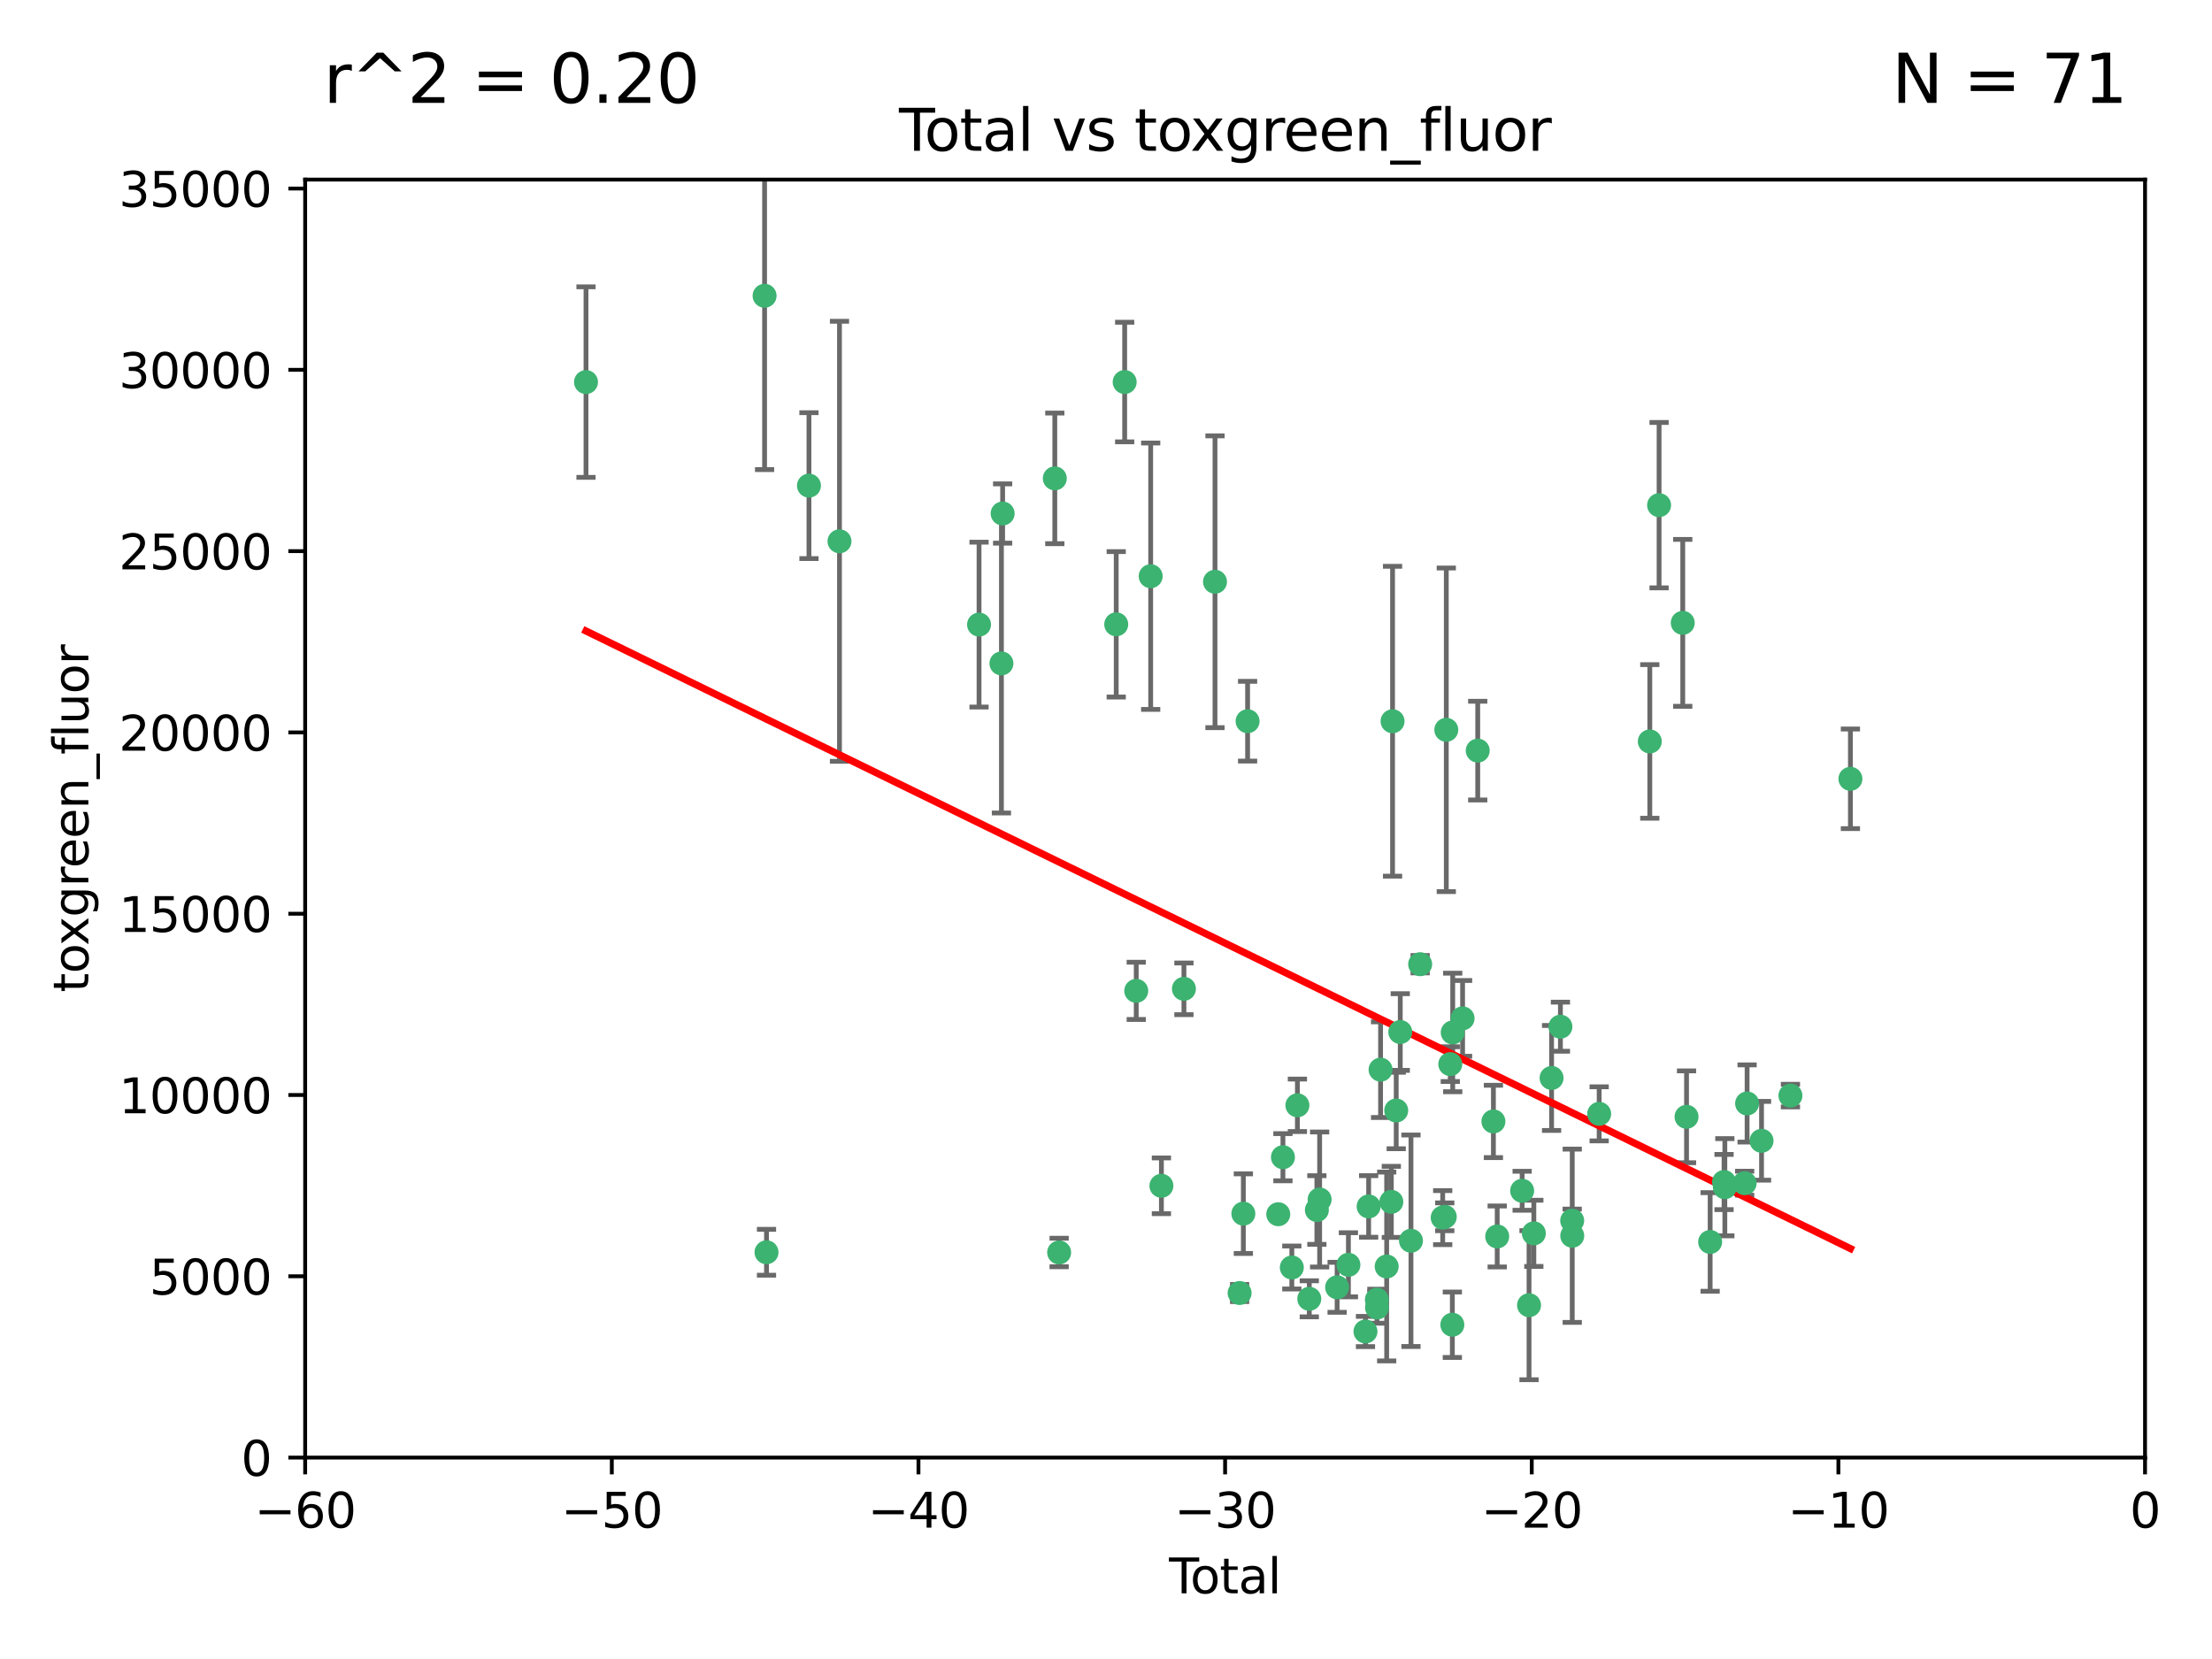 <?xml version="1.0" encoding="utf-8" standalone="no"?>
<!DOCTYPE svg PUBLIC "-//W3C//DTD SVG 1.1//EN"
  "http://www.w3.org/Graphics/SVG/1.1/DTD/svg11.dtd">
<svg xmlns:xlink="http://www.w3.org/1999/xlink" width="460.8pt" height="345.6pt" viewBox="0 0 460.8 345.6" xmlns="http://www.w3.org/2000/svg" version="1.1">
 <defs>
  <style type="text/css">*{stroke-linejoin: round; stroke-linecap: butt}</style>
 </defs>
 <g id="figure_1">
  <g id="patch_1">
   <path d="M 0 345.6 
L 460.8 345.6 
L 460.8 0 
L 0 0 
z
" style="fill: #ffffff"/>
  </g>
  <g id="axes_1">
   <g id="patch_2">
    <path d="M 63.571 303.64 
L 446.85 303.64 
L 446.85 37.411 
L 63.571 37.411 
z
" style="fill: #ffffff"/>
   </g>
   <g id="PathCollection_1">
    <defs>
     <path id="m37a6d22288" d="M 0 1.118 
C 0.297 1.118 0.581 1 0.791 0.791 
C 1 0.581 1.118 0.297 1.118 0 
C 1.118 -0.297 1 -0.581 0.791 -0.791 
C 0.581 -1 0.297 -1.118 0 -1.118 
C -0.297 -1.118 -0.581 -1 -0.791 -0.791 
C -1 -0.581 -1.118 -0.297 -1.118 0 
C -1.118 0.297 -1 0.581 -0.791 0.791 
C -0.581 1 -0.297 1.118 0 1.118 
z
" style="stroke: #3cb371"/>
    </defs>
    <g clip-path="url(#p687018f358)">
     <use xlink:href="#m37a6d22288" x="122.075" y="79.593" style="fill: #3cb371; stroke: #3cb371"/>
     <use xlink:href="#m37a6d22288" x="159.276" y="61.614" style="fill: #3cb371; stroke: #3cb371"/>
     <use xlink:href="#m37a6d22288" x="159.676" y="260.87" style="fill: #3cb371; stroke: #3cb371"/>
     <use xlink:href="#m37a6d22288" x="168.522" y="101.166" style="fill: #3cb371; stroke: #3cb371"/>
     <use xlink:href="#m37a6d22288" x="174.881" y="112.761" style="fill: #3cb371; stroke: #3cb371"/>
     <use xlink:href="#m37a6d22288" x="203.952" y="130.114" style="fill: #3cb371; stroke: #3cb371"/>
     <use xlink:href="#m37a6d22288" x="208.616" y="138.203" style="fill: #3cb371; stroke: #3cb371"/>
     <use xlink:href="#m37a6d22288" x="208.867" y="106.972" style="fill: #3cb371; stroke: #3cb371"/>
     <use xlink:href="#m37a6d22288" x="219.736" y="99.654" style="fill: #3cb371; stroke: #3cb371"/>
     <use xlink:href="#m37a6d22288" x="220.638" y="260.914" style="fill: #3cb371; stroke: #3cb371"/>
     <use xlink:href="#m37a6d22288" x="232.53" y="130.059" style="fill: #3cb371; stroke: #3cb371"/>
     <use xlink:href="#m37a6d22288" x="234.291" y="79.585" style="fill: #3cb371; stroke: #3cb371"/>
     <use xlink:href="#m37a6d22288" x="236.699" y="206.41" style="fill: #3cb371; stroke: #3cb371"/>
     <use xlink:href="#m37a6d22288" x="239.709" y="120.034" style="fill: #3cb371; stroke: #3cb371"/>
     <use xlink:href="#m37a6d22288" x="241.942" y="247.024" style="fill: #3cb371; stroke: #3cb371"/>
     <use xlink:href="#m37a6d22288" x="246.634" y="205.988" style="fill: #3cb371; stroke: #3cb371"/>
     <use xlink:href="#m37a6d22288" x="253.106" y="121.191" style="fill: #3cb371; stroke: #3cb371"/>
     <use xlink:href="#m37a6d22288" x="258.233" y="269.359" style="fill: #3cb371; stroke: #3cb371"/>
     <use xlink:href="#m37a6d22288" x="259.013" y="252.825" style="fill: #3cb371; stroke: #3cb371"/>
     <use xlink:href="#m37a6d22288" x="259.897" y="150.242" style="fill: #3cb371; stroke: #3cb371"/>
     <use xlink:href="#m37a6d22288" x="266.284" y="252.947" style="fill: #3cb371; stroke: #3cb371"/>
     <use xlink:href="#m37a6d22288" x="267.259" y="241.067" style="fill: #3cb371; stroke: #3cb371"/>
     <use xlink:href="#m37a6d22288" x="269.11" y="264.042" style="fill: #3cb371; stroke: #3cb371"/>
     <use xlink:href="#m37a6d22288" x="270.272" y="230.255" style="fill: #3cb371; stroke: #3cb371"/>
     <use xlink:href="#m37a6d22288" x="272.749" y="270.567" style="fill: #3cb371; stroke: #3cb371"/>
     <use xlink:href="#m37a6d22288" x="274.329" y="252.069" style="fill: #3cb371; stroke: #3cb371"/>
     <use xlink:href="#m37a6d22288" x="274.903" y="249.877" style="fill: #3cb371; stroke: #3cb371"/>
     <use xlink:href="#m37a6d22288" x="278.547" y="268.169" style="fill: #3cb371; stroke: #3cb371"/>
     <use xlink:href="#m37a6d22288" x="280.898" y="263.481" style="fill: #3cb371; stroke: #3cb371"/>
     <use xlink:href="#m37a6d22288" x="284.454" y="277.375" style="fill: #3cb371; stroke: #3cb371"/>
     <use xlink:href="#m37a6d22288" x="285.113" y="251.323" style="fill: #3cb371; stroke: #3cb371"/>
     <use xlink:href="#m37a6d22288" x="286.83" y="270.746" style="fill: #3cb371; stroke: #3cb371"/>
     <use xlink:href="#m37a6d22288" x="286.857" y="272.382" style="fill: #3cb371; stroke: #3cb371"/>
     <use xlink:href="#m37a6d22288" x="287.598" y="222.83" style="fill: #3cb371; stroke: #3cb371"/>
     <use xlink:href="#m37a6d22288" x="288.87" y="263.833" style="fill: #3cb371; stroke: #3cb371"/>
     <use xlink:href="#m37a6d22288" x="289.839" y="250.369" style="fill: #3cb371; stroke: #3cb371"/>
     <use xlink:href="#m37a6d22288" x="290.095" y="150.246" style="fill: #3cb371; stroke: #3cb371"/>
     <use xlink:href="#m37a6d22288" x="290.857" y="231.339" style="fill: #3cb371; stroke: #3cb371"/>
     <use xlink:href="#m37a6d22288" x="291.701" y="214.991" style="fill: #3cb371; stroke: #3cb371"/>
     <use xlink:href="#m37a6d22288" x="293.931" y="258.47" style="fill: #3cb371; stroke: #3cb371"/>
     <use xlink:href="#m37a6d22288" x="295.844" y="200.861" style="fill: #3cb371; stroke: #3cb371"/>
     <use xlink:href="#m37a6d22288" x="300.54" y="253.655" style="fill: #3cb371; stroke: #3cb371"/>
     <use xlink:href="#m37a6d22288" x="300.97" y="253.482" style="fill: #3cb371; stroke: #3cb371"/>
     <use xlink:href="#m37a6d22288" x="301.29" y="152.035" style="fill: #3cb371; stroke: #3cb371"/>
     <use xlink:href="#m37a6d22288" x="302.119" y="221.675" style="fill: #3cb371; stroke: #3cb371"/>
     <use xlink:href="#m37a6d22288" x="302.549" y="275.967" style="fill: #3cb371; stroke: #3cb371"/>
     <use xlink:href="#m37a6d22288" x="302.627" y="215.082" style="fill: #3cb371; stroke: #3cb371"/>
     <use xlink:href="#m37a6d22288" x="304.684" y="212.147" style="fill: #3cb371; stroke: #3cb371"/>
     <use xlink:href="#m37a6d22288" x="307.838" y="156.366" style="fill: #3cb371; stroke: #3cb371"/>
     <use xlink:href="#m37a6d22288" x="311.105" y="233.615" style="fill: #3cb371; stroke: #3cb371"/>
     <use xlink:href="#m37a6d22288" x="311.894" y="257.576" style="fill: #3cb371; stroke: #3cb371"/>
     <use xlink:href="#m37a6d22288" x="317.09" y="248.058" style="fill: #3cb371; stroke: #3cb371"/>
     <use xlink:href="#m37a6d22288" x="318.526" y="271.896" style="fill: #3cb371; stroke: #3cb371"/>
     <use xlink:href="#m37a6d22288" x="319.527" y="256.929" style="fill: #3cb371; stroke: #3cb371"/>
     <use xlink:href="#m37a6d22288" x="323.223" y="224.561" style="fill: #3cb371; stroke: #3cb371"/>
     <use xlink:href="#m37a6d22288" x="325.065" y="213.877" style="fill: #3cb371; stroke: #3cb371"/>
     <use xlink:href="#m37a6d22288" x="327.515" y="254.285" style="fill: #3cb371; stroke: #3cb371"/>
     <use xlink:href="#m37a6d22288" x="327.528" y="257.429" style="fill: #3cb371; stroke: #3cb371"/>
     <use xlink:href="#m37a6d22288" x="333.135" y="232.035" style="fill: #3cb371; stroke: #3cb371"/>
     <use xlink:href="#m37a6d22288" x="343.683" y="154.457" style="fill: #3cb371; stroke: #3cb371"/>
     <use xlink:href="#m37a6d22288" x="345.618" y="105.234" style="fill: #3cb371; stroke: #3cb371"/>
     <use xlink:href="#m37a6d22288" x="350.548" y="129.752" style="fill: #3cb371; stroke: #3cb371"/>
     <use xlink:href="#m37a6d22288" x="351.336" y="232.65" style="fill: #3cb371; stroke: #3cb371"/>
     <use xlink:href="#m37a6d22288" x="356.254" y="258.72" style="fill: #3cb371; stroke: #3cb371"/>
     <use xlink:href="#m37a6d22288" x="359.15" y="246.235" style="fill: #3cb371; stroke: #3cb371"/>
     <use xlink:href="#m37a6d22288" x="359.317" y="247.319" style="fill: #3cb371; stroke: #3cb371"/>
     <use xlink:href="#m37a6d22288" x="363.442" y="246.485" style="fill: #3cb371; stroke: #3cb371"/>
     <use xlink:href="#m37a6d22288" x="363.952" y="229.873" style="fill: #3cb371; stroke: #3cb371"/>
     <use xlink:href="#m37a6d22288" x="366.961" y="237.649" style="fill: #3cb371; stroke: #3cb371"/>
     <use xlink:href="#m37a6d22288" x="372.98" y="228.234" style="fill: #3cb371; stroke: #3cb371"/>
     <use xlink:href="#m37a6d22288" x="385.474" y="162.243" style="fill: #3cb371; stroke: #3cb371"/>
    </g>
   </g>
   <g id="matplotlib.axis_1">
    <g id="xtick_1">
     <g id="line2d_1">
      <defs>
       <path id="m62e95f434d" d="M 0 0 
L 0 3.5 
" style="stroke: #000000; stroke-width: 0.8"/>
      </defs>
      <g>
       <use xlink:href="#m62e95f434d" x="63.571" y="303.64" style="stroke: #000000; stroke-width: 0.8"/>
      </g>
     </g>
     <g id="text_1">
      <!-- −60 -->
      <g transform="translate(53.019 318.238)scale(0.1 -0.1)">
       <defs>
        <path id="DejaVuSans-2212" d="M 678 2272 
L 4684 2272 
L 4684 1741 
L 678 1741 
L 678 2272 
z
" transform="scale(0.016)"/>
        <path id="DejaVuSans-36" d="M 2113 2584 
Q 1688 2584 1439 2293 
Q 1191 2003 1191 1497 
Q 1191 994 1439 701 
Q 1688 409 2113 409 
Q 2538 409 2786 701 
Q 3034 994 3034 1497 
Q 3034 2003 2786 2293 
Q 2538 2584 2113 2584 
z
M 3366 4563 
L 3366 3988 
Q 3128 4100 2886 4159 
Q 2644 4219 2406 4219 
Q 1781 4219 1451 3797 
Q 1122 3375 1075 2522 
Q 1259 2794 1537 2939 
Q 1816 3084 2150 3084 
Q 2853 3084 3261 2657 
Q 3669 2231 3669 1497 
Q 3669 778 3244 343 
Q 2819 -91 2113 -91 
Q 1303 -91 875 529 
Q 447 1150 447 2328 
Q 447 3434 972 4092 
Q 1497 4750 2381 4750 
Q 2619 4750 2861 4703 
Q 3103 4656 3366 4563 
z
" transform="scale(0.016)"/>
        <path id="DejaVuSans-30" d="M 2034 4250 
Q 1547 4250 1301 3770 
Q 1056 3291 1056 2328 
Q 1056 1369 1301 889 
Q 1547 409 2034 409 
Q 2525 409 2770 889 
Q 3016 1369 3016 2328 
Q 3016 3291 2770 3770 
Q 2525 4250 2034 4250 
z
M 2034 4750 
Q 2819 4750 3233 4129 
Q 3647 3509 3647 2328 
Q 3647 1150 3233 529 
Q 2819 -91 2034 -91 
Q 1250 -91 836 529 
Q 422 1150 422 2328 
Q 422 3509 836 4129 
Q 1250 4750 2034 4750 
z
" transform="scale(0.016)"/>
       </defs>
       <use xlink:href="#DejaVuSans-2212"/>
       <use xlink:href="#DejaVuSans-36" x="83.789"/>
       <use xlink:href="#DejaVuSans-30" x="147.412"/>
      </g>
     </g>
    </g>
    <g id="xtick_2">
     <g id="line2d_2">
      <g>
       <use xlink:href="#m62e95f434d" x="127.451" y="303.64" style="stroke: #000000; stroke-width: 0.8"/>
      </g>
     </g>
     <g id="text_2">
      <!-- −50 -->
      <g transform="translate(116.899 318.238)scale(0.1 -0.1)">
       <defs>
        <path id="DejaVuSans-35" d="M 691 4666 
L 3169 4666 
L 3169 4134 
L 1269 4134 
L 1269 2991 
Q 1406 3038 1543 3061 
Q 1681 3084 1819 3084 
Q 2600 3084 3056 2656 
Q 3513 2228 3513 1497 
Q 3513 744 3044 326 
Q 2575 -91 1722 -91 
Q 1428 -91 1123 -41 
Q 819 9 494 109 
L 494 744 
Q 775 591 1075 516 
Q 1375 441 1709 441 
Q 2250 441 2565 725 
Q 2881 1009 2881 1497 
Q 2881 1984 2565 2268 
Q 2250 2553 1709 2553 
Q 1456 2553 1204 2497 
Q 953 2441 691 2322 
L 691 4666 
z
" transform="scale(0.016)"/>
       </defs>
       <use xlink:href="#DejaVuSans-2212"/>
       <use xlink:href="#DejaVuSans-35" x="83.789"/>
       <use xlink:href="#DejaVuSans-30" x="147.412"/>
      </g>
     </g>
    </g>
    <g id="xtick_3">
     <g id="line2d_3">
      <g>
       <use xlink:href="#m62e95f434d" x="191.331" y="303.64" style="stroke: #000000; stroke-width: 0.8"/>
      </g>
     </g>
     <g id="text_3">
      <!-- −40 -->
      <g transform="translate(180.778 318.238)scale(0.1 -0.1)">
       <defs>
        <path id="DejaVuSans-34" d="M 2419 4116 
L 825 1625 
L 2419 1625 
L 2419 4116 
z
M 2253 4666 
L 3047 4666 
L 3047 1625 
L 3713 1625 
L 3713 1100 
L 3047 1100 
L 3047 0 
L 2419 0 
L 2419 1100 
L 313 1100 
L 313 1709 
L 2253 4666 
z
" transform="scale(0.016)"/>
       </defs>
       <use xlink:href="#DejaVuSans-2212"/>
       <use xlink:href="#DejaVuSans-34" x="83.789"/>
       <use xlink:href="#DejaVuSans-30" x="147.412"/>
      </g>
     </g>
    </g>
    <g id="xtick_4">
     <g id="line2d_4">
      <g>
       <use xlink:href="#m62e95f434d" x="255.211" y="303.64" style="stroke: #000000; stroke-width: 0.8"/>
      </g>
     </g>
     <g id="text_4">
      <!-- −30 -->
      <g transform="translate(244.658 318.238)scale(0.1 -0.1)">
       <defs>
        <path id="DejaVuSans-33" d="M 2597 2516 
Q 3050 2419 3304 2112 
Q 3559 1806 3559 1356 
Q 3559 666 3084 287 
Q 2609 -91 1734 -91 
Q 1441 -91 1130 -33 
Q 819 25 488 141 
L 488 750 
Q 750 597 1062 519 
Q 1375 441 1716 441 
Q 2309 441 2620 675 
Q 2931 909 2931 1356 
Q 2931 1769 2642 2001 
Q 2353 2234 1838 2234 
L 1294 2234 
L 1294 2753 
L 1863 2753 
Q 2328 2753 2575 2939 
Q 2822 3125 2822 3475 
Q 2822 3834 2567 4026 
Q 2313 4219 1838 4219 
Q 1578 4219 1281 4162 
Q 984 4106 628 3988 
L 628 4550 
Q 988 4650 1302 4700 
Q 1616 4750 1894 4750 
Q 2613 4750 3031 4423 
Q 3450 4097 3450 3541 
Q 3450 3153 3228 2886 
Q 3006 2619 2597 2516 
z
" transform="scale(0.016)"/>
       </defs>
       <use xlink:href="#DejaVuSans-2212"/>
       <use xlink:href="#DejaVuSans-33" x="83.789"/>
       <use xlink:href="#DejaVuSans-30" x="147.412"/>
      </g>
     </g>
    </g>
    <g id="xtick_5">
     <g id="line2d_5">
      <g>
       <use xlink:href="#m62e95f434d" x="319.09" y="303.64" style="stroke: #000000; stroke-width: 0.8"/>
      </g>
     </g>
     <g id="text_5">
      <!-- −20 -->
      <g transform="translate(308.538 318.238)scale(0.1 -0.1)">
       <defs>
        <path id="DejaVuSans-32" d="M 1228 531 
L 3431 531 
L 3431 0 
L 469 0 
L 469 531 
Q 828 903 1448 1529 
Q 2069 2156 2228 2338 
Q 2531 2678 2651 2914 
Q 2772 3150 2772 3378 
Q 2772 3750 2511 3984 
Q 2250 4219 1831 4219 
Q 1534 4219 1204 4116 
Q 875 4013 500 3803 
L 500 4441 
Q 881 4594 1212 4672 
Q 1544 4750 1819 4750 
Q 2544 4750 2975 4387 
Q 3406 4025 3406 3419 
Q 3406 3131 3298 2873 
Q 3191 2616 2906 2266 
Q 2828 2175 2409 1742 
Q 1991 1309 1228 531 
z
" transform="scale(0.016)"/>
       </defs>
       <use xlink:href="#DejaVuSans-2212"/>
       <use xlink:href="#DejaVuSans-32" x="83.789"/>
       <use xlink:href="#DejaVuSans-30" x="147.412"/>
      </g>
     </g>
    </g>
    <g id="xtick_6">
     <g id="line2d_6">
      <g>
       <use xlink:href="#m62e95f434d" x="382.97" y="303.64" style="stroke: #000000; stroke-width: 0.8"/>
      </g>
     </g>
     <g id="text_6">
      <!-- −10 -->
      <g transform="translate(372.418 318.238)scale(0.1 -0.1)">
       <defs>
        <path id="DejaVuSans-31" d="M 794 531 
L 1825 531 
L 1825 4091 
L 703 3866 
L 703 4441 
L 1819 4666 
L 2450 4666 
L 2450 531 
L 3481 531 
L 3481 0 
L 794 0 
L 794 531 
z
" transform="scale(0.016)"/>
       </defs>
       <use xlink:href="#DejaVuSans-2212"/>
       <use xlink:href="#DejaVuSans-31" x="83.789"/>
       <use xlink:href="#DejaVuSans-30" x="147.412"/>
      </g>
     </g>
    </g>
    <g id="xtick_7">
     <g id="line2d_7">
      <g>
       <use xlink:href="#m62e95f434d" x="446.85" y="303.64" style="stroke: #000000; stroke-width: 0.8"/>
      </g>
     </g>
     <g id="text_7">
      <!-- 0 -->
      <g transform="translate(443.669 318.238)scale(0.1 -0.1)">
       <use xlink:href="#DejaVuSans-30"/>
      </g>
     </g>
    </g>
    <g id="text_8">
     <!-- Total -->
     <g transform="translate(243.534 331.917)scale(0.1 -0.1)">
      <defs>
       <path id="DejaVuSans-54" d="M -19 4666 
L 3928 4666 
L 3928 4134 
L 2272 4134 
L 2272 0 
L 1638 0 
L 1638 4134 
L -19 4134 
L -19 4666 
z
" transform="scale(0.016)"/>
       <path id="DejaVuSans-6f" d="M 1959 3097 
Q 1497 3097 1228 2736 
Q 959 2375 959 1747 
Q 959 1119 1226 758 
Q 1494 397 1959 397 
Q 2419 397 2687 759 
Q 2956 1122 2956 1747 
Q 2956 2369 2687 2733 
Q 2419 3097 1959 3097 
z
M 1959 3584 
Q 2709 3584 3137 3096 
Q 3566 2609 3566 1747 
Q 3566 888 3137 398 
Q 2709 -91 1959 -91 
Q 1206 -91 779 398 
Q 353 888 353 1747 
Q 353 2609 779 3096 
Q 1206 3584 1959 3584 
z
" transform="scale(0.016)"/>
       <path id="DejaVuSans-74" d="M 1172 4494 
L 1172 3500 
L 2356 3500 
L 2356 3053 
L 1172 3053 
L 1172 1153 
Q 1172 725 1289 603 
Q 1406 481 1766 481 
L 2356 481 
L 2356 0 
L 1766 0 
Q 1100 0 847 248 
Q 594 497 594 1153 
L 594 3053 
L 172 3053 
L 172 3500 
L 594 3500 
L 594 4494 
L 1172 4494 
z
" transform="scale(0.016)"/>
       <path id="DejaVuSans-61" d="M 2194 1759 
Q 1497 1759 1228 1600 
Q 959 1441 959 1056 
Q 959 750 1161 570 
Q 1363 391 1709 391 
Q 2188 391 2477 730 
Q 2766 1069 2766 1631 
L 2766 1759 
L 2194 1759 
z
M 3341 1997 
L 3341 0 
L 2766 0 
L 2766 531 
Q 2569 213 2275 61 
Q 1981 -91 1556 -91 
Q 1019 -91 701 211 
Q 384 513 384 1019 
Q 384 1609 779 1909 
Q 1175 2209 1959 2209 
L 2766 2209 
L 2766 2266 
Q 2766 2663 2505 2880 
Q 2244 3097 1772 3097 
Q 1472 3097 1187 3025 
Q 903 2953 641 2809 
L 641 3341 
Q 956 3463 1253 3523 
Q 1550 3584 1831 3584 
Q 2591 3584 2966 3190 
Q 3341 2797 3341 1997 
z
" transform="scale(0.016)"/>
       <path id="DejaVuSans-6c" d="M 603 4863 
L 1178 4863 
L 1178 0 
L 603 0 
L 603 4863 
z
" transform="scale(0.016)"/>
      </defs>
      <use xlink:href="#DejaVuSans-54"/>
      <use xlink:href="#DejaVuSans-6f" x="44.084"/>
      <use xlink:href="#DejaVuSans-74" x="105.266"/>
      <use xlink:href="#DejaVuSans-61" x="144.475"/>
      <use xlink:href="#DejaVuSans-6c" x="205.754"/>
     </g>
    </g>
   </g>
   <g id="matplotlib.axis_2">
    <g id="ytick_1">
     <g id="line2d_8">
      <defs>
       <path id="md9a6d2c27b" d="M 0 0 
L -3.5 0 
" style="stroke: #000000; stroke-width: 0.8"/>
      </defs>
      <g>
       <use xlink:href="#md9a6d2c27b" x="63.571" y="303.64" style="stroke: #000000; stroke-width: 0.8"/>
      </g>
     </g>
     <g id="text_9">
      <!-- 0 -->
      <g transform="translate(50.209 307.439)scale(0.1 -0.1)">
       <use xlink:href="#DejaVuSans-30"/>
      </g>
     </g>
    </g>
    <g id="ytick_2">
     <g id="line2d_9">
      <g>
       <use xlink:href="#md9a6d2c27b" x="63.571" y="265.874" style="stroke: #000000; stroke-width: 0.8"/>
      </g>
     </g>
     <g id="text_10">
      <!-- 5000 -->
      <g transform="translate(31.121 269.673)scale(0.1 -0.1)">
       <use xlink:href="#DejaVuSans-35"/>
       <use xlink:href="#DejaVuSans-30" x="63.623"/>
       <use xlink:href="#DejaVuSans-30" x="127.246"/>
       <use xlink:href="#DejaVuSans-30" x="190.869"/>
      </g>
     </g>
    </g>
    <g id="ytick_3">
     <g id="line2d_10">
      <g>
       <use xlink:href="#md9a6d2c27b" x="63.571" y="228.108" style="stroke: #000000; stroke-width: 0.8"/>
      </g>
     </g>
     <g id="text_11">
      <!-- 10000 -->
      <g transform="translate(24.759 231.907)scale(0.1 -0.1)">
       <use xlink:href="#DejaVuSans-31"/>
       <use xlink:href="#DejaVuSans-30" x="63.623"/>
       <use xlink:href="#DejaVuSans-30" x="127.246"/>
       <use xlink:href="#DejaVuSans-30" x="190.869"/>
       <use xlink:href="#DejaVuSans-30" x="254.492"/>
      </g>
     </g>
    </g>
    <g id="ytick_4">
     <g id="line2d_11">
      <g>
       <use xlink:href="#md9a6d2c27b" x="63.571" y="190.342" style="stroke: #000000; stroke-width: 0.8"/>
      </g>
     </g>
     <g id="text_12">
      <!-- 15000 -->
      <g transform="translate(24.759 194.141)scale(0.1 -0.1)">
       <use xlink:href="#DejaVuSans-31"/>
       <use xlink:href="#DejaVuSans-35" x="63.623"/>
       <use xlink:href="#DejaVuSans-30" x="127.246"/>
       <use xlink:href="#DejaVuSans-30" x="190.869"/>
       <use xlink:href="#DejaVuSans-30" x="254.492"/>
      </g>
     </g>
    </g>
    <g id="ytick_5">
     <g id="line2d_12">
      <g>
       <use xlink:href="#md9a6d2c27b" x="63.571" y="152.576" style="stroke: #000000; stroke-width: 0.8"/>
      </g>
     </g>
     <g id="text_13">
      <!-- 20000 -->
      <g transform="translate(24.759 156.375)scale(0.1 -0.1)">
       <use xlink:href="#DejaVuSans-32"/>
       <use xlink:href="#DejaVuSans-30" x="63.623"/>
       <use xlink:href="#DejaVuSans-30" x="127.246"/>
       <use xlink:href="#DejaVuSans-30" x="190.869"/>
       <use xlink:href="#DejaVuSans-30" x="254.492"/>
      </g>
     </g>
    </g>
    <g id="ytick_6">
     <g id="line2d_13">
      <g>
       <use xlink:href="#md9a6d2c27b" x="63.571" y="114.81" style="stroke: #000000; stroke-width: 0.8"/>
      </g>
     </g>
     <g id="text_14">
      <!-- 25000 -->
      <g transform="translate(24.759 118.609)scale(0.1 -0.1)">
       <use xlink:href="#DejaVuSans-32"/>
       <use xlink:href="#DejaVuSans-35" x="63.623"/>
       <use xlink:href="#DejaVuSans-30" x="127.246"/>
       <use xlink:href="#DejaVuSans-30" x="190.869"/>
       <use xlink:href="#DejaVuSans-30" x="254.492"/>
      </g>
     </g>
    </g>
    <g id="ytick_7">
     <g id="line2d_14">
      <g>
       <use xlink:href="#md9a6d2c27b" x="63.571" y="77.044" style="stroke: #000000; stroke-width: 0.8"/>
      </g>
     </g>
     <g id="text_15">
      <!-- 30000 -->
      <g transform="translate(24.759 80.844)scale(0.1 -0.1)">
       <use xlink:href="#DejaVuSans-33"/>
       <use xlink:href="#DejaVuSans-30" x="63.623"/>
       <use xlink:href="#DejaVuSans-30" x="127.246"/>
       <use xlink:href="#DejaVuSans-30" x="190.869"/>
       <use xlink:href="#DejaVuSans-30" x="254.492"/>
      </g>
     </g>
    </g>
    <g id="ytick_8">
     <g id="line2d_15">
      <g>
       <use xlink:href="#md9a6d2c27b" x="63.571" y="39.278" style="stroke: #000000; stroke-width: 0.8"/>
      </g>
     </g>
     <g id="text_16">
      <!-- 35000 -->
      <g transform="translate(24.759 43.078)scale(0.1 -0.1)">
       <use xlink:href="#DejaVuSans-33"/>
       <use xlink:href="#DejaVuSans-35" x="63.623"/>
       <use xlink:href="#DejaVuSans-30" x="127.246"/>
       <use xlink:href="#DejaVuSans-30" x="190.869"/>
       <use xlink:href="#DejaVuSans-30" x="254.492"/>
      </g>
     </g>
    </g>
    <g id="text_17">
     <!-- toxgreen_fluor -->
     <g transform="translate(18.401 206.72)rotate(-90)scale(0.1 -0.1)">
      <defs>
       <path id="DejaVuSans-78" d="M 3513 3500 
L 2247 1797 
L 3578 0 
L 2900 0 
L 1881 1375 
L 863 0 
L 184 0 
L 1544 1831 
L 300 3500 
L 978 3500 
L 1906 2253 
L 2834 3500 
L 3513 3500 
z
" transform="scale(0.016)"/>
       <path id="DejaVuSans-67" d="M 2906 1791 
Q 2906 2416 2648 2759 
Q 2391 3103 1925 3103 
Q 1463 3103 1205 2759 
Q 947 2416 947 1791 
Q 947 1169 1205 825 
Q 1463 481 1925 481 
Q 2391 481 2648 825 
Q 2906 1169 2906 1791 
z
M 3481 434 
Q 3481 -459 3084 -895 
Q 2688 -1331 1869 -1331 
Q 1566 -1331 1297 -1286 
Q 1028 -1241 775 -1147 
L 775 -588 
Q 1028 -725 1275 -790 
Q 1522 -856 1778 -856 
Q 2344 -856 2625 -561 
Q 2906 -266 2906 331 
L 2906 616 
Q 2728 306 2450 153 
Q 2172 0 1784 0 
Q 1141 0 747 490 
Q 353 981 353 1791 
Q 353 2603 747 3093 
Q 1141 3584 1784 3584 
Q 2172 3584 2450 3431 
Q 2728 3278 2906 2969 
L 2906 3500 
L 3481 3500 
L 3481 434 
z
" transform="scale(0.016)"/>
       <path id="DejaVuSans-72" d="M 2631 2963 
Q 2534 3019 2420 3045 
Q 2306 3072 2169 3072 
Q 1681 3072 1420 2755 
Q 1159 2438 1159 1844 
L 1159 0 
L 581 0 
L 581 3500 
L 1159 3500 
L 1159 2956 
Q 1341 3275 1631 3429 
Q 1922 3584 2338 3584 
Q 2397 3584 2469 3576 
Q 2541 3569 2628 3553 
L 2631 2963 
z
" transform="scale(0.016)"/>
       <path id="DejaVuSans-65" d="M 3597 1894 
L 3597 1613 
L 953 1613 
Q 991 1019 1311 708 
Q 1631 397 2203 397 
Q 2534 397 2845 478 
Q 3156 559 3463 722 
L 3463 178 
Q 3153 47 2828 -22 
Q 2503 -91 2169 -91 
Q 1331 -91 842 396 
Q 353 884 353 1716 
Q 353 2575 817 3079 
Q 1281 3584 2069 3584 
Q 2775 3584 3186 3129 
Q 3597 2675 3597 1894 
z
M 3022 2063 
Q 3016 2534 2758 2815 
Q 2500 3097 2075 3097 
Q 1594 3097 1305 2825 
Q 1016 2553 972 2059 
L 3022 2063 
z
" transform="scale(0.016)"/>
       <path id="DejaVuSans-6e" d="M 3513 2113 
L 3513 0 
L 2938 0 
L 2938 2094 
Q 2938 2591 2744 2837 
Q 2550 3084 2163 3084 
Q 1697 3084 1428 2787 
Q 1159 2491 1159 1978 
L 1159 0 
L 581 0 
L 581 3500 
L 1159 3500 
L 1159 2956 
Q 1366 3272 1645 3428 
Q 1925 3584 2291 3584 
Q 2894 3584 3203 3211 
Q 3513 2838 3513 2113 
z
" transform="scale(0.016)"/>
       <path id="DejaVuSans-5f" d="M 3263 -1063 
L 3263 -1509 
L -63 -1509 
L -63 -1063 
L 3263 -1063 
z
" transform="scale(0.016)"/>
       <path id="DejaVuSans-66" d="M 2375 4863 
L 2375 4384 
L 1825 4384 
Q 1516 4384 1395 4259 
Q 1275 4134 1275 3809 
L 1275 3500 
L 2222 3500 
L 2222 3053 
L 1275 3053 
L 1275 0 
L 697 0 
L 697 3053 
L 147 3053 
L 147 3500 
L 697 3500 
L 697 3744 
Q 697 4328 969 4595 
Q 1241 4863 1831 4863 
L 2375 4863 
z
" transform="scale(0.016)"/>
       <path id="DejaVuSans-75" d="M 544 1381 
L 544 3500 
L 1119 3500 
L 1119 1403 
Q 1119 906 1312 657 
Q 1506 409 1894 409 
Q 2359 409 2629 706 
Q 2900 1003 2900 1516 
L 2900 3500 
L 3475 3500 
L 3475 0 
L 2900 0 
L 2900 538 
Q 2691 219 2414 64 
Q 2138 -91 1772 -91 
Q 1169 -91 856 284 
Q 544 659 544 1381 
z
M 1991 3584 
L 1991 3584 
z
" transform="scale(0.016)"/>
      </defs>
      <use xlink:href="#DejaVuSans-74"/>
      <use xlink:href="#DejaVuSans-6f" x="39.209"/>
      <use xlink:href="#DejaVuSans-78" x="97.266"/>
      <use xlink:href="#DejaVuSans-67" x="156.445"/>
      <use xlink:href="#DejaVuSans-72" x="219.922"/>
      <use xlink:href="#DejaVuSans-65" x="258.785"/>
      <use xlink:href="#DejaVuSans-65" x="320.309"/>
      <use xlink:href="#DejaVuSans-6e" x="381.832"/>
      <use xlink:href="#DejaVuSans-5f" x="445.211"/>
      <use xlink:href="#DejaVuSans-66" x="495.211"/>
      <use xlink:href="#DejaVuSans-6c" x="530.416"/>
      <use xlink:href="#DejaVuSans-75" x="558.199"/>
      <use xlink:href="#DejaVuSans-6f" x="621.578"/>
      <use xlink:href="#DejaVuSans-72" x="682.76"/>
     </g>
    </g>
   </g>
   <g id="LineCollection_1">
    <path d="M 122.075 99.437 
L 122.075 59.75 
" clip-path="url(#p687018f358)" style="fill: none; stroke: #696969"/>
    <path d="M 159.276 97.825 
L 159.276 25.402 
" clip-path="url(#p687018f358)" style="fill: none; stroke: #696969"/>
    <path d="M 159.676 265.648 
L 159.676 256.093 
" clip-path="url(#p687018f358)" style="fill: none; stroke: #696969"/>
    <path d="M 168.522 116.358 
L 168.522 85.973 
" clip-path="url(#p687018f358)" style="fill: none; stroke: #696969"/>
    <path d="M 174.881 158.597 
L 174.881 66.926 
" clip-path="url(#p687018f358)" style="fill: none; stroke: #696969"/>
    <path d="M 203.952 147.286 
L 203.952 112.943 
" clip-path="url(#p687018f358)" style="fill: none; stroke: #696969"/>
    <path d="M 208.616 169.362 
L 208.616 107.043 
" clip-path="url(#p687018f358)" style="fill: none; stroke: #696969"/>
    <path d="M 208.867 113.147 
L 208.867 100.797 
" clip-path="url(#p687018f358)" style="fill: none; stroke: #696969"/>
    <path d="M 219.736 113.257 
L 219.736 86.051 
" clip-path="url(#p687018f358)" style="fill: none; stroke: #696969"/>
    <path d="M 220.638 263.886 
L 220.638 257.941 
" clip-path="url(#p687018f358)" style="fill: none; stroke: #696969"/>
    <path d="M 232.53 145.209 
L 232.53 114.909 
" clip-path="url(#p687018f358)" style="fill: none; stroke: #696969"/>
    <path d="M 234.291 92.04 
L 234.291 67.13 
" clip-path="url(#p687018f358)" style="fill: none; stroke: #696969"/>
    <path d="M 236.699 212.375 
L 236.699 200.445 
" clip-path="url(#p687018f358)" style="fill: none; stroke: #696969"/>
    <path d="M 239.709 147.781 
L 239.709 92.287 
" clip-path="url(#p687018f358)" style="fill: none; stroke: #696969"/>
    <path d="M 241.942 252.829 
L 241.942 241.22 
" clip-path="url(#p687018f358)" style="fill: none; stroke: #696969"/>
    <path d="M 246.634 211.368 
L 246.634 200.608 
" clip-path="url(#p687018f358)" style="fill: none; stroke: #696969"/>
    <path d="M 253.106 151.584 
L 253.106 90.798 
" clip-path="url(#p687018f358)" style="fill: none; stroke: #696969"/>
    <path d="M 258.233 271.136 
L 258.233 267.583 
" clip-path="url(#p687018f358)" style="fill: none; stroke: #696969"/>
    <path d="M 259.013 261.12 
L 259.013 244.53 
" clip-path="url(#p687018f358)" style="fill: none; stroke: #696969"/>
    <path d="M 259.897 158.549 
L 259.897 141.935 
" clip-path="url(#p687018f358)" style="fill: none; stroke: #696969"/>
    <path d="M 266.284 253.886 
L 266.284 252.007 
" clip-path="url(#p687018f358)" style="fill: none; stroke: #696969"/>
    <path d="M 267.259 245.981 
L 267.259 236.153 
" clip-path="url(#p687018f358)" style="fill: none; stroke: #696969"/>
    <path d="M 269.11 268.515 
L 269.11 259.569 
" clip-path="url(#p687018f358)" style="fill: none; stroke: #696969"/>
    <path d="M 270.272 235.721 
L 270.272 224.789 
" clip-path="url(#p687018f358)" style="fill: none; stroke: #696969"/>
    <path d="M 272.749 274.323 
L 272.749 266.811 
" clip-path="url(#p687018f358)" style="fill: none; stroke: #696969"/>
    <path d="M 274.329 259.223 
L 274.329 244.915 
" clip-path="url(#p687018f358)" style="fill: none; stroke: #696969"/>
    <path d="M 274.903 263.939 
L 274.903 235.814 
" clip-path="url(#p687018f358)" style="fill: none; stroke: #696969"/>
    <path d="M 278.547 273.375 
L 278.547 262.964 
" clip-path="url(#p687018f358)" style="fill: none; stroke: #696969"/>
    <path d="M 280.898 270.16 
L 280.898 256.802 
" clip-path="url(#p687018f358)" style="fill: none; stroke: #696969"/>
    <path d="M 284.454 280.522 
L 284.454 274.227 
" clip-path="url(#p687018f358)" style="fill: none; stroke: #696969"/>
    <path d="M 285.113 257.736 
L 285.113 244.91 
" clip-path="url(#p687018f358)" style="fill: none; stroke: #696969"/>
    <path d="M 286.83 272.926 
L 286.83 268.567 
" clip-path="url(#p687018f358)" style="fill: none; stroke: #696969"/>
    <path d="M 286.857 275.653 
L 286.857 269.11 
" clip-path="url(#p687018f358)" style="fill: none; stroke: #696969"/>
    <path d="M 287.598 232.795 
L 287.598 212.864 
" clip-path="url(#p687018f358)" style="fill: none; stroke: #696969"/>
    <path d="M 288.87 283.505 
L 288.87 244.161 
" clip-path="url(#p687018f358)" style="fill: none; stroke: #696969"/>
    <path d="M 289.839 257.768 
L 289.839 242.97 
" clip-path="url(#p687018f358)" style="fill: none; stroke: #696969"/>
    <path d="M 290.095 182.519 
L 290.095 117.972 
" clip-path="url(#p687018f358)" style="fill: none; stroke: #696969"/>
    <path d="M 290.857 239.299 
L 290.857 223.378 
" clip-path="url(#p687018f358)" style="fill: none; stroke: #696969"/>
    <path d="M 291.701 222.978 
L 291.701 207.005 
" clip-path="url(#p687018f358)" style="fill: none; stroke: #696969"/>
    <path d="M 293.931 280.499 
L 293.931 236.441 
" clip-path="url(#p687018f358)" style="fill: none; stroke: #696969"/>
    <path d="M 295.844 202.673 
L 295.844 199.049 
" clip-path="url(#p687018f358)" style="fill: none; stroke: #696969"/>
    <path d="M 300.54 259.28 
L 300.54 248.029 
" clip-path="url(#p687018f358)" style="fill: none; stroke: #696969"/>
    <path d="M 300.97 256.385 
L 300.97 250.58 
" clip-path="url(#p687018f358)" style="fill: none; stroke: #696969"/>
    <path d="M 301.29 185.743 
L 301.29 118.327 
" clip-path="url(#p687018f358)" style="fill: none; stroke: #696969"/>
    <path d="M 302.119 225.297 
L 302.119 218.054 
" clip-path="url(#p687018f358)" style="fill: none; stroke: #696969"/>
    <path d="M 302.549 282.783 
L 302.549 269.152 
" clip-path="url(#p687018f358)" style="fill: none; stroke: #696969"/>
    <path d="M 302.627 227.428 
L 302.627 202.736 
" clip-path="url(#p687018f358)" style="fill: none; stroke: #696969"/>
    <path d="M 304.684 220.035 
L 304.684 204.259 
" clip-path="url(#p687018f358)" style="fill: none; stroke: #696969"/>
    <path d="M 307.838 166.65 
L 307.838 146.083 
" clip-path="url(#p687018f358)" style="fill: none; stroke: #696969"/>
    <path d="M 311.105 241.152 
L 311.105 226.079 
" clip-path="url(#p687018f358)" style="fill: none; stroke: #696969"/>
    <path d="M 311.894 263.925 
L 311.894 251.227 
" clip-path="url(#p687018f358)" style="fill: none; stroke: #696969"/>
    <path d="M 317.09 252.121 
L 317.09 243.994 
" clip-path="url(#p687018f358)" style="fill: none; stroke: #696969"/>
    <path d="M 318.526 287.425 
L 318.526 256.366 
" clip-path="url(#p687018f358)" style="fill: none; stroke: #696969"/>
    <path d="M 319.527 263.824 
L 319.527 250.034 
" clip-path="url(#p687018f358)" style="fill: none; stroke: #696969"/>
    <path d="M 323.223 235.496 
L 323.223 213.627 
" clip-path="url(#p687018f358)" style="fill: none; stroke: #696969"/>
    <path d="M 325.065 218.99 
L 325.065 208.765 
" clip-path="url(#p687018f358)" style="fill: none; stroke: #696969"/>
    <path d="M 327.515 256.694 
L 327.515 251.875 
" clip-path="url(#p687018f358)" style="fill: none; stroke: #696969"/>
    <path d="M 327.528 275.478 
L 327.528 239.381 
" clip-path="url(#p687018f358)" style="fill: none; stroke: #696969"/>
    <path d="M 333.135 237.667 
L 333.135 226.403 
" clip-path="url(#p687018f358)" style="fill: none; stroke: #696969"/>
    <path d="M 343.683 170.456 
L 343.683 138.458 
" clip-path="url(#p687018f358)" style="fill: none; stroke: #696969"/>
    <path d="M 345.618 122.461 
L 345.618 88.007 
" clip-path="url(#p687018f358)" style="fill: none; stroke: #696969"/>
    <path d="M 350.548 147.136 
L 350.548 112.367 
" clip-path="url(#p687018f358)" style="fill: none; stroke: #696969"/>
    <path d="M 351.336 242.215 
L 351.336 223.086 
" clip-path="url(#p687018f358)" style="fill: none; stroke: #696969"/>
    <path d="M 356.254 268.99 
L 356.254 248.45 
" clip-path="url(#p687018f358)" style="fill: none; stroke: #696969"/>
    <path d="M 359.15 251.981 
L 359.15 240.488 
" clip-path="url(#p687018f358)" style="fill: none; stroke: #696969"/>
    <path d="M 359.317 257.444 
L 359.317 237.194 
" clip-path="url(#p687018f358)" style="fill: none; stroke: #696969"/>
    <path d="M 363.442 248.986 
L 363.442 243.983 
" clip-path="url(#p687018f358)" style="fill: none; stroke: #696969"/>
    <path d="M 363.952 237.913 
L 363.952 221.834 
" clip-path="url(#p687018f358)" style="fill: none; stroke: #696969"/>
    <path d="M 366.961 245.856 
L 366.961 229.442 
" clip-path="url(#p687018f358)" style="fill: none; stroke: #696969"/>
    <path d="M 372.98 230.592 
L 372.98 225.876 
" clip-path="url(#p687018f358)" style="fill: none; stroke: #696969"/>
    <path d="M 385.474 172.618 
L 385.474 151.867 
" clip-path="url(#p687018f358)" style="fill: none; stroke: #696969"/>
   </g>
   <g id="line2d_16">
    <defs>
     <path id="m197bcce4f3" d="M 2 0 
L -2 -0 
" style="stroke: #696969"/>
    </defs>
    <g clip-path="url(#p687018f358)">
     <use xlink:href="#m197bcce4f3" x="122.075" y="99.437" style="fill: #696969; stroke: #696969"/>
     <use xlink:href="#m197bcce4f3" x="159.276" y="97.825" style="fill: #696969; stroke: #696969"/>
     <use xlink:href="#m197bcce4f3" x="159.676" y="265.648" style="fill: #696969; stroke: #696969"/>
     <use xlink:href="#m197bcce4f3" x="168.522" y="116.358" style="fill: #696969; stroke: #696969"/>
     <use xlink:href="#m197bcce4f3" x="174.881" y="158.597" style="fill: #696969; stroke: #696969"/>
     <use xlink:href="#m197bcce4f3" x="203.952" y="147.286" style="fill: #696969; stroke: #696969"/>
     <use xlink:href="#m197bcce4f3" x="208.616" y="169.362" style="fill: #696969; stroke: #696969"/>
     <use xlink:href="#m197bcce4f3" x="208.867" y="113.147" style="fill: #696969; stroke: #696969"/>
     <use xlink:href="#m197bcce4f3" x="219.736" y="113.257" style="fill: #696969; stroke: #696969"/>
     <use xlink:href="#m197bcce4f3" x="220.638" y="263.886" style="fill: #696969; stroke: #696969"/>
     <use xlink:href="#m197bcce4f3" x="232.53" y="145.209" style="fill: #696969; stroke: #696969"/>
     <use xlink:href="#m197bcce4f3" x="234.291" y="92.04" style="fill: #696969; stroke: #696969"/>
     <use xlink:href="#m197bcce4f3" x="236.699" y="212.375" style="fill: #696969; stroke: #696969"/>
     <use xlink:href="#m197bcce4f3" x="239.709" y="147.781" style="fill: #696969; stroke: #696969"/>
     <use xlink:href="#m197bcce4f3" x="241.942" y="252.829" style="fill: #696969; stroke: #696969"/>
     <use xlink:href="#m197bcce4f3" x="246.634" y="211.368" style="fill: #696969; stroke: #696969"/>
     <use xlink:href="#m197bcce4f3" x="253.106" y="151.584" style="fill: #696969; stroke: #696969"/>
     <use xlink:href="#m197bcce4f3" x="258.233" y="271.136" style="fill: #696969; stroke: #696969"/>
     <use xlink:href="#m197bcce4f3" x="259.013" y="261.12" style="fill: #696969; stroke: #696969"/>
     <use xlink:href="#m197bcce4f3" x="259.897" y="158.549" style="fill: #696969; stroke: #696969"/>
     <use xlink:href="#m197bcce4f3" x="266.284" y="253.886" style="fill: #696969; stroke: #696969"/>
     <use xlink:href="#m197bcce4f3" x="267.259" y="245.981" style="fill: #696969; stroke: #696969"/>
     <use xlink:href="#m197bcce4f3" x="269.11" y="268.515" style="fill: #696969; stroke: #696969"/>
     <use xlink:href="#m197bcce4f3" x="270.272" y="235.721" style="fill: #696969; stroke: #696969"/>
     <use xlink:href="#m197bcce4f3" x="272.749" y="274.323" style="fill: #696969; stroke: #696969"/>
     <use xlink:href="#m197bcce4f3" x="274.329" y="259.223" style="fill: #696969; stroke: #696969"/>
     <use xlink:href="#m197bcce4f3" x="274.903" y="263.939" style="fill: #696969; stroke: #696969"/>
     <use xlink:href="#m197bcce4f3" x="278.547" y="273.375" style="fill: #696969; stroke: #696969"/>
     <use xlink:href="#m197bcce4f3" x="280.898" y="270.16" style="fill: #696969; stroke: #696969"/>
     <use xlink:href="#m197bcce4f3" x="284.454" y="280.522" style="fill: #696969; stroke: #696969"/>
     <use xlink:href="#m197bcce4f3" x="285.113" y="257.736" style="fill: #696969; stroke: #696969"/>
     <use xlink:href="#m197bcce4f3" x="286.83" y="272.926" style="fill: #696969; stroke: #696969"/>
     <use xlink:href="#m197bcce4f3" x="286.857" y="275.653" style="fill: #696969; stroke: #696969"/>
     <use xlink:href="#m197bcce4f3" x="287.598" y="232.795" style="fill: #696969; stroke: #696969"/>
     <use xlink:href="#m197bcce4f3" x="288.87" y="283.505" style="fill: #696969; stroke: #696969"/>
     <use xlink:href="#m197bcce4f3" x="289.839" y="257.768" style="fill: #696969; stroke: #696969"/>
     <use xlink:href="#m197bcce4f3" x="290.095" y="182.519" style="fill: #696969; stroke: #696969"/>
     <use xlink:href="#m197bcce4f3" x="290.857" y="239.299" style="fill: #696969; stroke: #696969"/>
     <use xlink:href="#m197bcce4f3" x="291.701" y="222.978" style="fill: #696969; stroke: #696969"/>
     <use xlink:href="#m197bcce4f3" x="293.931" y="280.499" style="fill: #696969; stroke: #696969"/>
     <use xlink:href="#m197bcce4f3" x="295.844" y="202.673" style="fill: #696969; stroke: #696969"/>
     <use xlink:href="#m197bcce4f3" x="300.54" y="259.28" style="fill: #696969; stroke: #696969"/>
     <use xlink:href="#m197bcce4f3" x="300.97" y="256.385" style="fill: #696969; stroke: #696969"/>
     <use xlink:href="#m197bcce4f3" x="301.29" y="185.743" style="fill: #696969; stroke: #696969"/>
     <use xlink:href="#m197bcce4f3" x="302.119" y="225.297" style="fill: #696969; stroke: #696969"/>
     <use xlink:href="#m197bcce4f3" x="302.549" y="282.783" style="fill: #696969; stroke: #696969"/>
     <use xlink:href="#m197bcce4f3" x="302.627" y="227.428" style="fill: #696969; stroke: #696969"/>
     <use xlink:href="#m197bcce4f3" x="304.684" y="220.035" style="fill: #696969; stroke: #696969"/>
     <use xlink:href="#m197bcce4f3" x="307.838" y="166.65" style="fill: #696969; stroke: #696969"/>
     <use xlink:href="#m197bcce4f3" x="311.105" y="241.152" style="fill: #696969; stroke: #696969"/>
     <use xlink:href="#m197bcce4f3" x="311.894" y="263.925" style="fill: #696969; stroke: #696969"/>
     <use xlink:href="#m197bcce4f3" x="317.09" y="252.121" style="fill: #696969; stroke: #696969"/>
     <use xlink:href="#m197bcce4f3" x="318.526" y="287.425" style="fill: #696969; stroke: #696969"/>
     <use xlink:href="#m197bcce4f3" x="319.527" y="263.824" style="fill: #696969; stroke: #696969"/>
     <use xlink:href="#m197bcce4f3" x="323.223" y="235.496" style="fill: #696969; stroke: #696969"/>
     <use xlink:href="#m197bcce4f3" x="325.065" y="218.99" style="fill: #696969; stroke: #696969"/>
     <use xlink:href="#m197bcce4f3" x="327.515" y="256.694" style="fill: #696969; stroke: #696969"/>
     <use xlink:href="#m197bcce4f3" x="327.528" y="275.478" style="fill: #696969; stroke: #696969"/>
     <use xlink:href="#m197bcce4f3" x="333.135" y="237.667" style="fill: #696969; stroke: #696969"/>
     <use xlink:href="#m197bcce4f3" x="343.683" y="170.456" style="fill: #696969; stroke: #696969"/>
     <use xlink:href="#m197bcce4f3" x="345.618" y="122.461" style="fill: #696969; stroke: #696969"/>
     <use xlink:href="#m197bcce4f3" x="350.548" y="147.136" style="fill: #696969; stroke: #696969"/>
     <use xlink:href="#m197bcce4f3" x="351.336" y="242.215" style="fill: #696969; stroke: #696969"/>
     <use xlink:href="#m197bcce4f3" x="356.254" y="268.99" style="fill: #696969; stroke: #696969"/>
     <use xlink:href="#m197bcce4f3" x="359.15" y="251.981" style="fill: #696969; stroke: #696969"/>
     <use xlink:href="#m197bcce4f3" x="359.317" y="257.444" style="fill: #696969; stroke: #696969"/>
     <use xlink:href="#m197bcce4f3" x="363.442" y="248.986" style="fill: #696969; stroke: #696969"/>
     <use xlink:href="#m197bcce4f3" x="363.952" y="237.913" style="fill: #696969; stroke: #696969"/>
     <use xlink:href="#m197bcce4f3" x="366.961" y="245.856" style="fill: #696969; stroke: #696969"/>
     <use xlink:href="#m197bcce4f3" x="372.98" y="230.592" style="fill: #696969; stroke: #696969"/>
     <use xlink:href="#m197bcce4f3" x="385.474" y="172.618" style="fill: #696969; stroke: #696969"/>
    </g>
   </g>
   <g id="line2d_17">
    <g clip-path="url(#p687018f358)">
     <use xlink:href="#m197bcce4f3" x="122.075" y="59.75" style="fill: #696969; stroke: #696969"/>
     <use xlink:href="#m197bcce4f3" x="159.276" y="25.402" style="fill: #696969; stroke: #696969"/>
     <use xlink:href="#m197bcce4f3" x="159.676" y="256.093" style="fill: #696969; stroke: #696969"/>
     <use xlink:href="#m197bcce4f3" x="168.522" y="85.973" style="fill: #696969; stroke: #696969"/>
     <use xlink:href="#m197bcce4f3" x="174.881" y="66.926" style="fill: #696969; stroke: #696969"/>
     <use xlink:href="#m197bcce4f3" x="203.952" y="112.943" style="fill: #696969; stroke: #696969"/>
     <use xlink:href="#m197bcce4f3" x="208.616" y="107.043" style="fill: #696969; stroke: #696969"/>
     <use xlink:href="#m197bcce4f3" x="208.867" y="100.797" style="fill: #696969; stroke: #696969"/>
     <use xlink:href="#m197bcce4f3" x="219.736" y="86.051" style="fill: #696969; stroke: #696969"/>
     <use xlink:href="#m197bcce4f3" x="220.638" y="257.941" style="fill: #696969; stroke: #696969"/>
     <use xlink:href="#m197bcce4f3" x="232.53" y="114.909" style="fill: #696969; stroke: #696969"/>
     <use xlink:href="#m197bcce4f3" x="234.291" y="67.13" style="fill: #696969; stroke: #696969"/>
     <use xlink:href="#m197bcce4f3" x="236.699" y="200.445" style="fill: #696969; stroke: #696969"/>
     <use xlink:href="#m197bcce4f3" x="239.709" y="92.287" style="fill: #696969; stroke: #696969"/>
     <use xlink:href="#m197bcce4f3" x="241.942" y="241.22" style="fill: #696969; stroke: #696969"/>
     <use xlink:href="#m197bcce4f3" x="246.634" y="200.608" style="fill: #696969; stroke: #696969"/>
     <use xlink:href="#m197bcce4f3" x="253.106" y="90.798" style="fill: #696969; stroke: #696969"/>
     <use xlink:href="#m197bcce4f3" x="258.233" y="267.583" style="fill: #696969; stroke: #696969"/>
     <use xlink:href="#m197bcce4f3" x="259.013" y="244.53" style="fill: #696969; stroke: #696969"/>
     <use xlink:href="#m197bcce4f3" x="259.897" y="141.935" style="fill: #696969; stroke: #696969"/>
     <use xlink:href="#m197bcce4f3" x="266.284" y="252.007" style="fill: #696969; stroke: #696969"/>
     <use xlink:href="#m197bcce4f3" x="267.259" y="236.153" style="fill: #696969; stroke: #696969"/>
     <use xlink:href="#m197bcce4f3" x="269.11" y="259.569" style="fill: #696969; stroke: #696969"/>
     <use xlink:href="#m197bcce4f3" x="270.272" y="224.789" style="fill: #696969; stroke: #696969"/>
     <use xlink:href="#m197bcce4f3" x="272.749" y="266.811" style="fill: #696969; stroke: #696969"/>
     <use xlink:href="#m197bcce4f3" x="274.329" y="244.915" style="fill: #696969; stroke: #696969"/>
     <use xlink:href="#m197bcce4f3" x="274.903" y="235.814" style="fill: #696969; stroke: #696969"/>
     <use xlink:href="#m197bcce4f3" x="278.547" y="262.964" style="fill: #696969; stroke: #696969"/>
     <use xlink:href="#m197bcce4f3" x="280.898" y="256.802" style="fill: #696969; stroke: #696969"/>
     <use xlink:href="#m197bcce4f3" x="284.454" y="274.227" style="fill: #696969; stroke: #696969"/>
     <use xlink:href="#m197bcce4f3" x="285.113" y="244.91" style="fill: #696969; stroke: #696969"/>
     <use xlink:href="#m197bcce4f3" x="286.83" y="268.567" style="fill: #696969; stroke: #696969"/>
     <use xlink:href="#m197bcce4f3" x="286.857" y="269.11" style="fill: #696969; stroke: #696969"/>
     <use xlink:href="#m197bcce4f3" x="287.598" y="212.864" style="fill: #696969; stroke: #696969"/>
     <use xlink:href="#m197bcce4f3" x="288.87" y="244.161" style="fill: #696969; stroke: #696969"/>
     <use xlink:href="#m197bcce4f3" x="289.839" y="242.97" style="fill: #696969; stroke: #696969"/>
     <use xlink:href="#m197bcce4f3" x="290.095" y="117.972" style="fill: #696969; stroke: #696969"/>
     <use xlink:href="#m197bcce4f3" x="290.857" y="223.378" style="fill: #696969; stroke: #696969"/>
     <use xlink:href="#m197bcce4f3" x="291.701" y="207.005" style="fill: #696969; stroke: #696969"/>
     <use xlink:href="#m197bcce4f3" x="293.931" y="236.441" style="fill: #696969; stroke: #696969"/>
     <use xlink:href="#m197bcce4f3" x="295.844" y="199.049" style="fill: #696969; stroke: #696969"/>
     <use xlink:href="#m197bcce4f3" x="300.54" y="248.029" style="fill: #696969; stroke: #696969"/>
     <use xlink:href="#m197bcce4f3" x="300.97" y="250.58" style="fill: #696969; stroke: #696969"/>
     <use xlink:href="#m197bcce4f3" x="301.29" y="118.327" style="fill: #696969; stroke: #696969"/>
     <use xlink:href="#m197bcce4f3" x="302.119" y="218.054" style="fill: #696969; stroke: #696969"/>
     <use xlink:href="#m197bcce4f3" x="302.549" y="269.152" style="fill: #696969; stroke: #696969"/>
     <use xlink:href="#m197bcce4f3" x="302.627" y="202.736" style="fill: #696969; stroke: #696969"/>
     <use xlink:href="#m197bcce4f3" x="304.684" y="204.259" style="fill: #696969; stroke: #696969"/>
     <use xlink:href="#m197bcce4f3" x="307.838" y="146.083" style="fill: #696969; stroke: #696969"/>
     <use xlink:href="#m197bcce4f3" x="311.105" y="226.079" style="fill: #696969; stroke: #696969"/>
     <use xlink:href="#m197bcce4f3" x="311.894" y="251.227" style="fill: #696969; stroke: #696969"/>
     <use xlink:href="#m197bcce4f3" x="317.09" y="243.994" style="fill: #696969; stroke: #696969"/>
     <use xlink:href="#m197bcce4f3" x="318.526" y="256.366" style="fill: #696969; stroke: #696969"/>
     <use xlink:href="#m197bcce4f3" x="319.527" y="250.034" style="fill: #696969; stroke: #696969"/>
     <use xlink:href="#m197bcce4f3" x="323.223" y="213.627" style="fill: #696969; stroke: #696969"/>
     <use xlink:href="#m197bcce4f3" x="325.065" y="208.765" style="fill: #696969; stroke: #696969"/>
     <use xlink:href="#m197bcce4f3" x="327.515" y="251.875" style="fill: #696969; stroke: #696969"/>
     <use xlink:href="#m197bcce4f3" x="327.528" y="239.381" style="fill: #696969; stroke: #696969"/>
     <use xlink:href="#m197bcce4f3" x="333.135" y="226.403" style="fill: #696969; stroke: #696969"/>
     <use xlink:href="#m197bcce4f3" x="343.683" y="138.458" style="fill: #696969; stroke: #696969"/>
     <use xlink:href="#m197bcce4f3" x="345.618" y="88.007" style="fill: #696969; stroke: #696969"/>
     <use xlink:href="#m197bcce4f3" x="350.548" y="112.367" style="fill: #696969; stroke: #696969"/>
     <use xlink:href="#m197bcce4f3" x="351.336" y="223.086" style="fill: #696969; stroke: #696969"/>
     <use xlink:href="#m197bcce4f3" x="356.254" y="248.45" style="fill: #696969; stroke: #696969"/>
     <use xlink:href="#m197bcce4f3" x="359.15" y="240.488" style="fill: #696969; stroke: #696969"/>
     <use xlink:href="#m197bcce4f3" x="359.317" y="237.194" style="fill: #696969; stroke: #696969"/>
     <use xlink:href="#m197bcce4f3" x="363.442" y="243.983" style="fill: #696969; stroke: #696969"/>
     <use xlink:href="#m197bcce4f3" x="363.952" y="221.834" style="fill: #696969; stroke: #696969"/>
     <use xlink:href="#m197bcce4f3" x="366.961" y="229.442" style="fill: #696969; stroke: #696969"/>
     <use xlink:href="#m197bcce4f3" x="372.98" y="225.876" style="fill: #696969; stroke: #696969"/>
     <use xlink:href="#m197bcce4f3" x="385.474" y="151.867" style="fill: #696969; stroke: #696969"/>
    </g>
   </g>
   <g id="line2d_18">
    <path d="M 122.075 131.449 
L 159.276 149.619 
L 159.676 149.815 
L 168.522 154.136 
L 174.881 157.242 
L 203.952 171.441 
L 208.616 173.719 
L 208.867 173.842 
L 219.736 179.151 
L 220.638 179.591 
L 232.53 185.4 
L 234.291 186.26 
L 236.699 187.436 
L 239.709 188.907 
L 241.942 189.997 
L 246.634 192.289 
L 253.106 195.45 
L 258.233 197.955 
L 259.013 198.335 
L 259.897 198.768 
L 266.284 201.887 
L 267.259 202.363 
L 269.11 203.267 
L 270.272 203.835 
L 272.749 205.045 
L 274.329 205.817 
L 274.903 206.097 
L 278.547 207.877 
L 280.898 209.025 
L 284.454 210.762 
L 285.113 211.084 
L 286.83 211.923 
L 286.857 211.936 
L 287.598 212.298 
L 288.87 212.919 
L 289.839 213.392 
L 290.095 213.517 
L 290.857 213.889 
L 291.701 214.302 
L 293.931 215.391 
L 295.844 216.325 
L 300.54 218.619 
L 300.97 218.829 
L 301.29 218.986 
L 302.119 219.391 
L 302.549 219.6 
L 302.627 219.638 
L 304.684 220.643 
L 307.838 222.184 
L 311.105 223.78 
L 311.894 224.165 
L 317.09 226.703 
L 318.526 227.405 
L 319.527 227.893 
L 323.223 229.699 
L 325.065 230.598 
L 327.515 231.795 
L 327.528 231.801 
L 333.135 234.54 
L 343.683 239.692 
L 345.618 240.637 
L 350.548 243.045 
L 351.336 243.43 
L 356.254 245.832 
L 359.15 247.247 
L 359.317 247.328 
L 363.442 249.343 
L 363.952 249.592 
L 366.961 251.062 
L 372.98 254.002 
L 385.474 260.105 
" clip-path="url(#p687018f358)" style="fill: none; stroke: #ff0000; stroke-width: 1.5; stroke-linecap: square"/>
   </g>
   <g id="line2d_19">
    <defs>
     <path id="m0c27e52359" d="M 0 2 
C 0.53 2 1.039 1.789 1.414 1.414 
C 1.789 1.039 2 0.53 2 0 
C 2 -0.53 1.789 -1.039 1.414 -1.414 
C 1.039 -1.789 0.53 -2 0 -2 
C -0.53 -2 -1.039 -1.789 -1.414 -1.414 
C -1.789 -1.039 -2 -0.53 -2 0 
C -2 0.53 -1.789 1.039 -1.414 1.414 
C -1.039 1.789 -0.53 2 0 2 
z
" style="stroke: #3cb371"/>
    </defs>
    <g clip-path="url(#p687018f358)">
     <use xlink:href="#m0c27e52359" x="122.075" y="79.593" style="fill: #3cb371; stroke: #3cb371"/>
     <use xlink:href="#m0c27e52359" x="159.276" y="61.614" style="fill: #3cb371; stroke: #3cb371"/>
     <use xlink:href="#m0c27e52359" x="159.676" y="260.87" style="fill: #3cb371; stroke: #3cb371"/>
     <use xlink:href="#m0c27e52359" x="168.522" y="101.166" style="fill: #3cb371; stroke: #3cb371"/>
     <use xlink:href="#m0c27e52359" x="174.881" y="112.761" style="fill: #3cb371; stroke: #3cb371"/>
     <use xlink:href="#m0c27e52359" x="203.952" y="130.114" style="fill: #3cb371; stroke: #3cb371"/>
     <use xlink:href="#m0c27e52359" x="208.616" y="138.203" style="fill: #3cb371; stroke: #3cb371"/>
     <use xlink:href="#m0c27e52359" x="208.867" y="106.972" style="fill: #3cb371; stroke: #3cb371"/>
     <use xlink:href="#m0c27e52359" x="219.736" y="99.654" style="fill: #3cb371; stroke: #3cb371"/>
     <use xlink:href="#m0c27e52359" x="220.638" y="260.914" style="fill: #3cb371; stroke: #3cb371"/>
     <use xlink:href="#m0c27e52359" x="232.53" y="130.059" style="fill: #3cb371; stroke: #3cb371"/>
     <use xlink:href="#m0c27e52359" x="234.291" y="79.585" style="fill: #3cb371; stroke: #3cb371"/>
     <use xlink:href="#m0c27e52359" x="236.699" y="206.41" style="fill: #3cb371; stroke: #3cb371"/>
     <use xlink:href="#m0c27e52359" x="239.709" y="120.034" style="fill: #3cb371; stroke: #3cb371"/>
     <use xlink:href="#m0c27e52359" x="241.942" y="247.024" style="fill: #3cb371; stroke: #3cb371"/>
     <use xlink:href="#m0c27e52359" x="246.634" y="205.988" style="fill: #3cb371; stroke: #3cb371"/>
     <use xlink:href="#m0c27e52359" x="253.106" y="121.191" style="fill: #3cb371; stroke: #3cb371"/>
     <use xlink:href="#m0c27e52359" x="258.233" y="269.359" style="fill: #3cb371; stroke: #3cb371"/>
     <use xlink:href="#m0c27e52359" x="259.013" y="252.825" style="fill: #3cb371; stroke: #3cb371"/>
     <use xlink:href="#m0c27e52359" x="259.897" y="150.242" style="fill: #3cb371; stroke: #3cb371"/>
     <use xlink:href="#m0c27e52359" x="266.284" y="252.947" style="fill: #3cb371; stroke: #3cb371"/>
     <use xlink:href="#m0c27e52359" x="267.259" y="241.067" style="fill: #3cb371; stroke: #3cb371"/>
     <use xlink:href="#m0c27e52359" x="269.11" y="264.042" style="fill: #3cb371; stroke: #3cb371"/>
     <use xlink:href="#m0c27e52359" x="270.272" y="230.255" style="fill: #3cb371; stroke: #3cb371"/>
     <use xlink:href="#m0c27e52359" x="272.749" y="270.567" style="fill: #3cb371; stroke: #3cb371"/>
     <use xlink:href="#m0c27e52359" x="274.329" y="252.069" style="fill: #3cb371; stroke: #3cb371"/>
     <use xlink:href="#m0c27e52359" x="274.903" y="249.877" style="fill: #3cb371; stroke: #3cb371"/>
     <use xlink:href="#m0c27e52359" x="278.547" y="268.169" style="fill: #3cb371; stroke: #3cb371"/>
     <use xlink:href="#m0c27e52359" x="280.898" y="263.481" style="fill: #3cb371; stroke: #3cb371"/>
     <use xlink:href="#m0c27e52359" x="284.454" y="277.375" style="fill: #3cb371; stroke: #3cb371"/>
     <use xlink:href="#m0c27e52359" x="285.113" y="251.323" style="fill: #3cb371; stroke: #3cb371"/>
     <use xlink:href="#m0c27e52359" x="286.83" y="270.746" style="fill: #3cb371; stroke: #3cb371"/>
     <use xlink:href="#m0c27e52359" x="286.857" y="272.382" style="fill: #3cb371; stroke: #3cb371"/>
     <use xlink:href="#m0c27e52359" x="287.598" y="222.83" style="fill: #3cb371; stroke: #3cb371"/>
     <use xlink:href="#m0c27e52359" x="288.87" y="263.833" style="fill: #3cb371; stroke: #3cb371"/>
     <use xlink:href="#m0c27e52359" x="289.839" y="250.369" style="fill: #3cb371; stroke: #3cb371"/>
     <use xlink:href="#m0c27e52359" x="290.095" y="150.246" style="fill: #3cb371; stroke: #3cb371"/>
     <use xlink:href="#m0c27e52359" x="290.857" y="231.339" style="fill: #3cb371; stroke: #3cb371"/>
     <use xlink:href="#m0c27e52359" x="291.701" y="214.991" style="fill: #3cb371; stroke: #3cb371"/>
     <use xlink:href="#m0c27e52359" x="293.931" y="258.47" style="fill: #3cb371; stroke: #3cb371"/>
     <use xlink:href="#m0c27e52359" x="295.844" y="200.861" style="fill: #3cb371; stroke: #3cb371"/>
     <use xlink:href="#m0c27e52359" x="300.54" y="253.655" style="fill: #3cb371; stroke: #3cb371"/>
     <use xlink:href="#m0c27e52359" x="300.97" y="253.482" style="fill: #3cb371; stroke: #3cb371"/>
     <use xlink:href="#m0c27e52359" x="301.29" y="152.035" style="fill: #3cb371; stroke: #3cb371"/>
     <use xlink:href="#m0c27e52359" x="302.119" y="221.675" style="fill: #3cb371; stroke: #3cb371"/>
     <use xlink:href="#m0c27e52359" x="302.549" y="275.967" style="fill: #3cb371; stroke: #3cb371"/>
     <use xlink:href="#m0c27e52359" x="302.627" y="215.082" style="fill: #3cb371; stroke: #3cb371"/>
     <use xlink:href="#m0c27e52359" x="304.684" y="212.147" style="fill: #3cb371; stroke: #3cb371"/>
     <use xlink:href="#m0c27e52359" x="307.838" y="156.366" style="fill: #3cb371; stroke: #3cb371"/>
     <use xlink:href="#m0c27e52359" x="311.105" y="233.615" style="fill: #3cb371; stroke: #3cb371"/>
     <use xlink:href="#m0c27e52359" x="311.894" y="257.576" style="fill: #3cb371; stroke: #3cb371"/>
     <use xlink:href="#m0c27e52359" x="317.09" y="248.058" style="fill: #3cb371; stroke: #3cb371"/>
     <use xlink:href="#m0c27e52359" x="318.526" y="271.896" style="fill: #3cb371; stroke: #3cb371"/>
     <use xlink:href="#m0c27e52359" x="319.527" y="256.929" style="fill: #3cb371; stroke: #3cb371"/>
     <use xlink:href="#m0c27e52359" x="323.223" y="224.561" style="fill: #3cb371; stroke: #3cb371"/>
     <use xlink:href="#m0c27e52359" x="325.065" y="213.877" style="fill: #3cb371; stroke: #3cb371"/>
     <use xlink:href="#m0c27e52359" x="327.515" y="254.285" style="fill: #3cb371; stroke: #3cb371"/>
     <use xlink:href="#m0c27e52359" x="327.528" y="257.429" style="fill: #3cb371; stroke: #3cb371"/>
     <use xlink:href="#m0c27e52359" x="333.135" y="232.035" style="fill: #3cb371; stroke: #3cb371"/>
     <use xlink:href="#m0c27e52359" x="343.683" y="154.457" style="fill: #3cb371; stroke: #3cb371"/>
     <use xlink:href="#m0c27e52359" x="345.618" y="105.234" style="fill: #3cb371; stroke: #3cb371"/>
     <use xlink:href="#m0c27e52359" x="350.548" y="129.752" style="fill: #3cb371; stroke: #3cb371"/>
     <use xlink:href="#m0c27e52359" x="351.336" y="232.65" style="fill: #3cb371; stroke: #3cb371"/>
     <use xlink:href="#m0c27e52359" x="356.254" y="258.72" style="fill: #3cb371; stroke: #3cb371"/>
     <use xlink:href="#m0c27e52359" x="359.15" y="246.235" style="fill: #3cb371; stroke: #3cb371"/>
     <use xlink:href="#m0c27e52359" x="359.317" y="247.319" style="fill: #3cb371; stroke: #3cb371"/>
     <use xlink:href="#m0c27e52359" x="363.442" y="246.485" style="fill: #3cb371; stroke: #3cb371"/>
     <use xlink:href="#m0c27e52359" x="363.952" y="229.873" style="fill: #3cb371; stroke: #3cb371"/>
     <use xlink:href="#m0c27e52359" x="366.961" y="237.649" style="fill: #3cb371; stroke: #3cb371"/>
     <use xlink:href="#m0c27e52359" x="372.98" y="228.234" style="fill: #3cb371; stroke: #3cb371"/>
     <use xlink:href="#m0c27e52359" x="385.474" y="162.243" style="fill: #3cb371; stroke: #3cb371"/>
    </g>
   </g>
   <g id="patch_3">
    <path d="M 63.571 303.64 
L 63.571 37.411 
" style="fill: none; stroke: #000000; stroke-width: 0.8; stroke-linejoin: miter; stroke-linecap: square"/>
   </g>
   <g id="patch_4">
    <path d="M 446.85 303.64 
L 446.85 37.411 
" style="fill: none; stroke: #000000; stroke-width: 0.8; stroke-linejoin: miter; stroke-linecap: square"/>
   </g>
   <g id="patch_5">
    <path d="M 63.571 303.64 
L 446.85 303.64 
" style="fill: none; stroke: #000000; stroke-width: 0.8; stroke-linejoin: miter; stroke-linecap: square"/>
   </g>
   <g id="patch_6">
    <path d="M 63.571 37.411 
L 446.85 37.411 
" style="fill: none; stroke: #000000; stroke-width: 0.8; stroke-linejoin: miter; stroke-linecap: square"/>
   </g>
   <g id="text_18">
    <!-- N = 71 -->
    <g transform="translate(394.098 21.426)scale(0.14 -0.14)">
     <defs>
      <path id="DejaVuSans-4e" d="M 628 4666 
L 1478 4666 
L 3547 763 
L 3547 4666 
L 4159 4666 
L 4159 0 
L 3309 0 
L 1241 3903 
L 1241 0 
L 628 0 
L 628 4666 
z
" transform="scale(0.016)"/>
      <path id="DejaVuSans-20" transform="scale(0.016)"/>
      <path id="DejaVuSans-3d" d="M 678 2906 
L 4684 2906 
L 4684 2381 
L 678 2381 
L 678 2906 
z
M 678 1631 
L 4684 1631 
L 4684 1100 
L 678 1100 
L 678 1631 
z
" transform="scale(0.016)"/>
      <path id="DejaVuSans-37" d="M 525 4666 
L 3525 4666 
L 3525 4397 
L 1831 0 
L 1172 0 
L 2766 4134 
L 525 4134 
L 525 4666 
z
" transform="scale(0.016)"/>
     </defs>
     <use xlink:href="#DejaVuSans-4e"/>
     <use xlink:href="#DejaVuSans-20" x="74.805"/>
     <use xlink:href="#DejaVuSans-3d" x="106.592"/>
     <use xlink:href="#DejaVuSans-20" x="190.381"/>
     <use xlink:href="#DejaVuSans-37" x="222.168"/>
     <use xlink:href="#DejaVuSans-31" x="285.791"/>
    </g>
   </g>
   <g id="text_19">
    <!-- r^2 = 0.20 -->
    <g transform="translate(67.404 21.426)scale(0.14 -0.14)">
     <defs>
      <path id="DejaVuSans-5e" d="M 2988 4666 
L 4684 2925 
L 4056 2925 
L 2681 4159 
L 1306 2925 
L 678 2925 
L 2375 4666 
L 2988 4666 
z
" transform="scale(0.016)"/>
      <path id="DejaVuSans-2e" d="M 684 794 
L 1344 794 
L 1344 0 
L 684 0 
L 684 794 
z
" transform="scale(0.016)"/>
     </defs>
     <use xlink:href="#DejaVuSans-72"/>
     <use xlink:href="#DejaVuSans-5e" x="41.113"/>
     <use xlink:href="#DejaVuSans-32" x="124.902"/>
     <use xlink:href="#DejaVuSans-20" x="188.525"/>
     <use xlink:href="#DejaVuSans-3d" x="220.312"/>
     <use xlink:href="#DejaVuSans-20" x="304.102"/>
     <use xlink:href="#DejaVuSans-30" x="335.889"/>
     <use xlink:href="#DejaVuSans-2e" x="399.512"/>
     <use xlink:href="#DejaVuSans-32" x="431.299"/>
     <use xlink:href="#DejaVuSans-30" x="494.922"/>
    </g>
   </g>
   <g id="text_20">
    <!-- Total vs toxgreen_fluor -->
    <g transform="translate(187.275 31.411)scale(0.12 -0.12)">
     <defs>
      <path id="DejaVuSans-76" d="M 191 3500 
L 800 3500 
L 1894 563 
L 2988 3500 
L 3597 3500 
L 2284 0 
L 1503 0 
L 191 3500 
z
" transform="scale(0.016)"/>
      <path id="DejaVuSans-73" d="M 2834 3397 
L 2834 2853 
Q 2591 2978 2328 3040 
Q 2066 3103 1784 3103 
Q 1356 3103 1142 2972 
Q 928 2841 928 2578 
Q 928 2378 1081 2264 
Q 1234 2150 1697 2047 
L 1894 2003 
Q 2506 1872 2764 1633 
Q 3022 1394 3022 966 
Q 3022 478 2636 193 
Q 2250 -91 1575 -91 
Q 1294 -91 989 -36 
Q 684 19 347 128 
L 347 722 
Q 666 556 975 473 
Q 1284 391 1588 391 
Q 1994 391 2212 530 
Q 2431 669 2431 922 
Q 2431 1156 2273 1281 
Q 2116 1406 1581 1522 
L 1381 1569 
Q 847 1681 609 1914 
Q 372 2147 372 2553 
Q 372 3047 722 3315 
Q 1072 3584 1716 3584 
Q 2034 3584 2315 3537 
Q 2597 3491 2834 3397 
z
" transform="scale(0.016)"/>
     </defs>
     <use xlink:href="#DejaVuSans-54"/>
     <use xlink:href="#DejaVuSans-6f" x="44.084"/>
     <use xlink:href="#DejaVuSans-74" x="105.266"/>
     <use xlink:href="#DejaVuSans-61" x="144.475"/>
     <use xlink:href="#DejaVuSans-6c" x="205.754"/>
     <use xlink:href="#DejaVuSans-20" x="233.537"/>
     <use xlink:href="#DejaVuSans-76" x="265.324"/>
     <use xlink:href="#DejaVuSans-73" x="324.504"/>
     <use xlink:href="#DejaVuSans-20" x="376.604"/>
     <use xlink:href="#DejaVuSans-74" x="408.391"/>
     <use xlink:href="#DejaVuSans-6f" x="447.6"/>
     <use xlink:href="#DejaVuSans-78" x="505.656"/>
     <use xlink:href="#DejaVuSans-67" x="564.836"/>
     <use xlink:href="#DejaVuSans-72" x="628.312"/>
     <use xlink:href="#DejaVuSans-65" x="667.176"/>
     <use xlink:href="#DejaVuSans-65" x="728.699"/>
     <use xlink:href="#DejaVuSans-6e" x="790.223"/>
     <use xlink:href="#DejaVuSans-5f" x="853.602"/>
     <use xlink:href="#DejaVuSans-66" x="903.602"/>
     <use xlink:href="#DejaVuSans-6c" x="938.807"/>
     <use xlink:href="#DejaVuSans-75" x="966.59"/>
     <use xlink:href="#DejaVuSans-6f" x="1029.969"/>
     <use xlink:href="#DejaVuSans-72" x="1091.15"/>
    </g>
   </g>
  </g>
 </g>
 <defs>
  <clipPath id="p687018f358">
   <rect x="63.571" y="37.411" width="383.279" height="266.229"/>
  </clipPath>
 </defs>
</svg>
